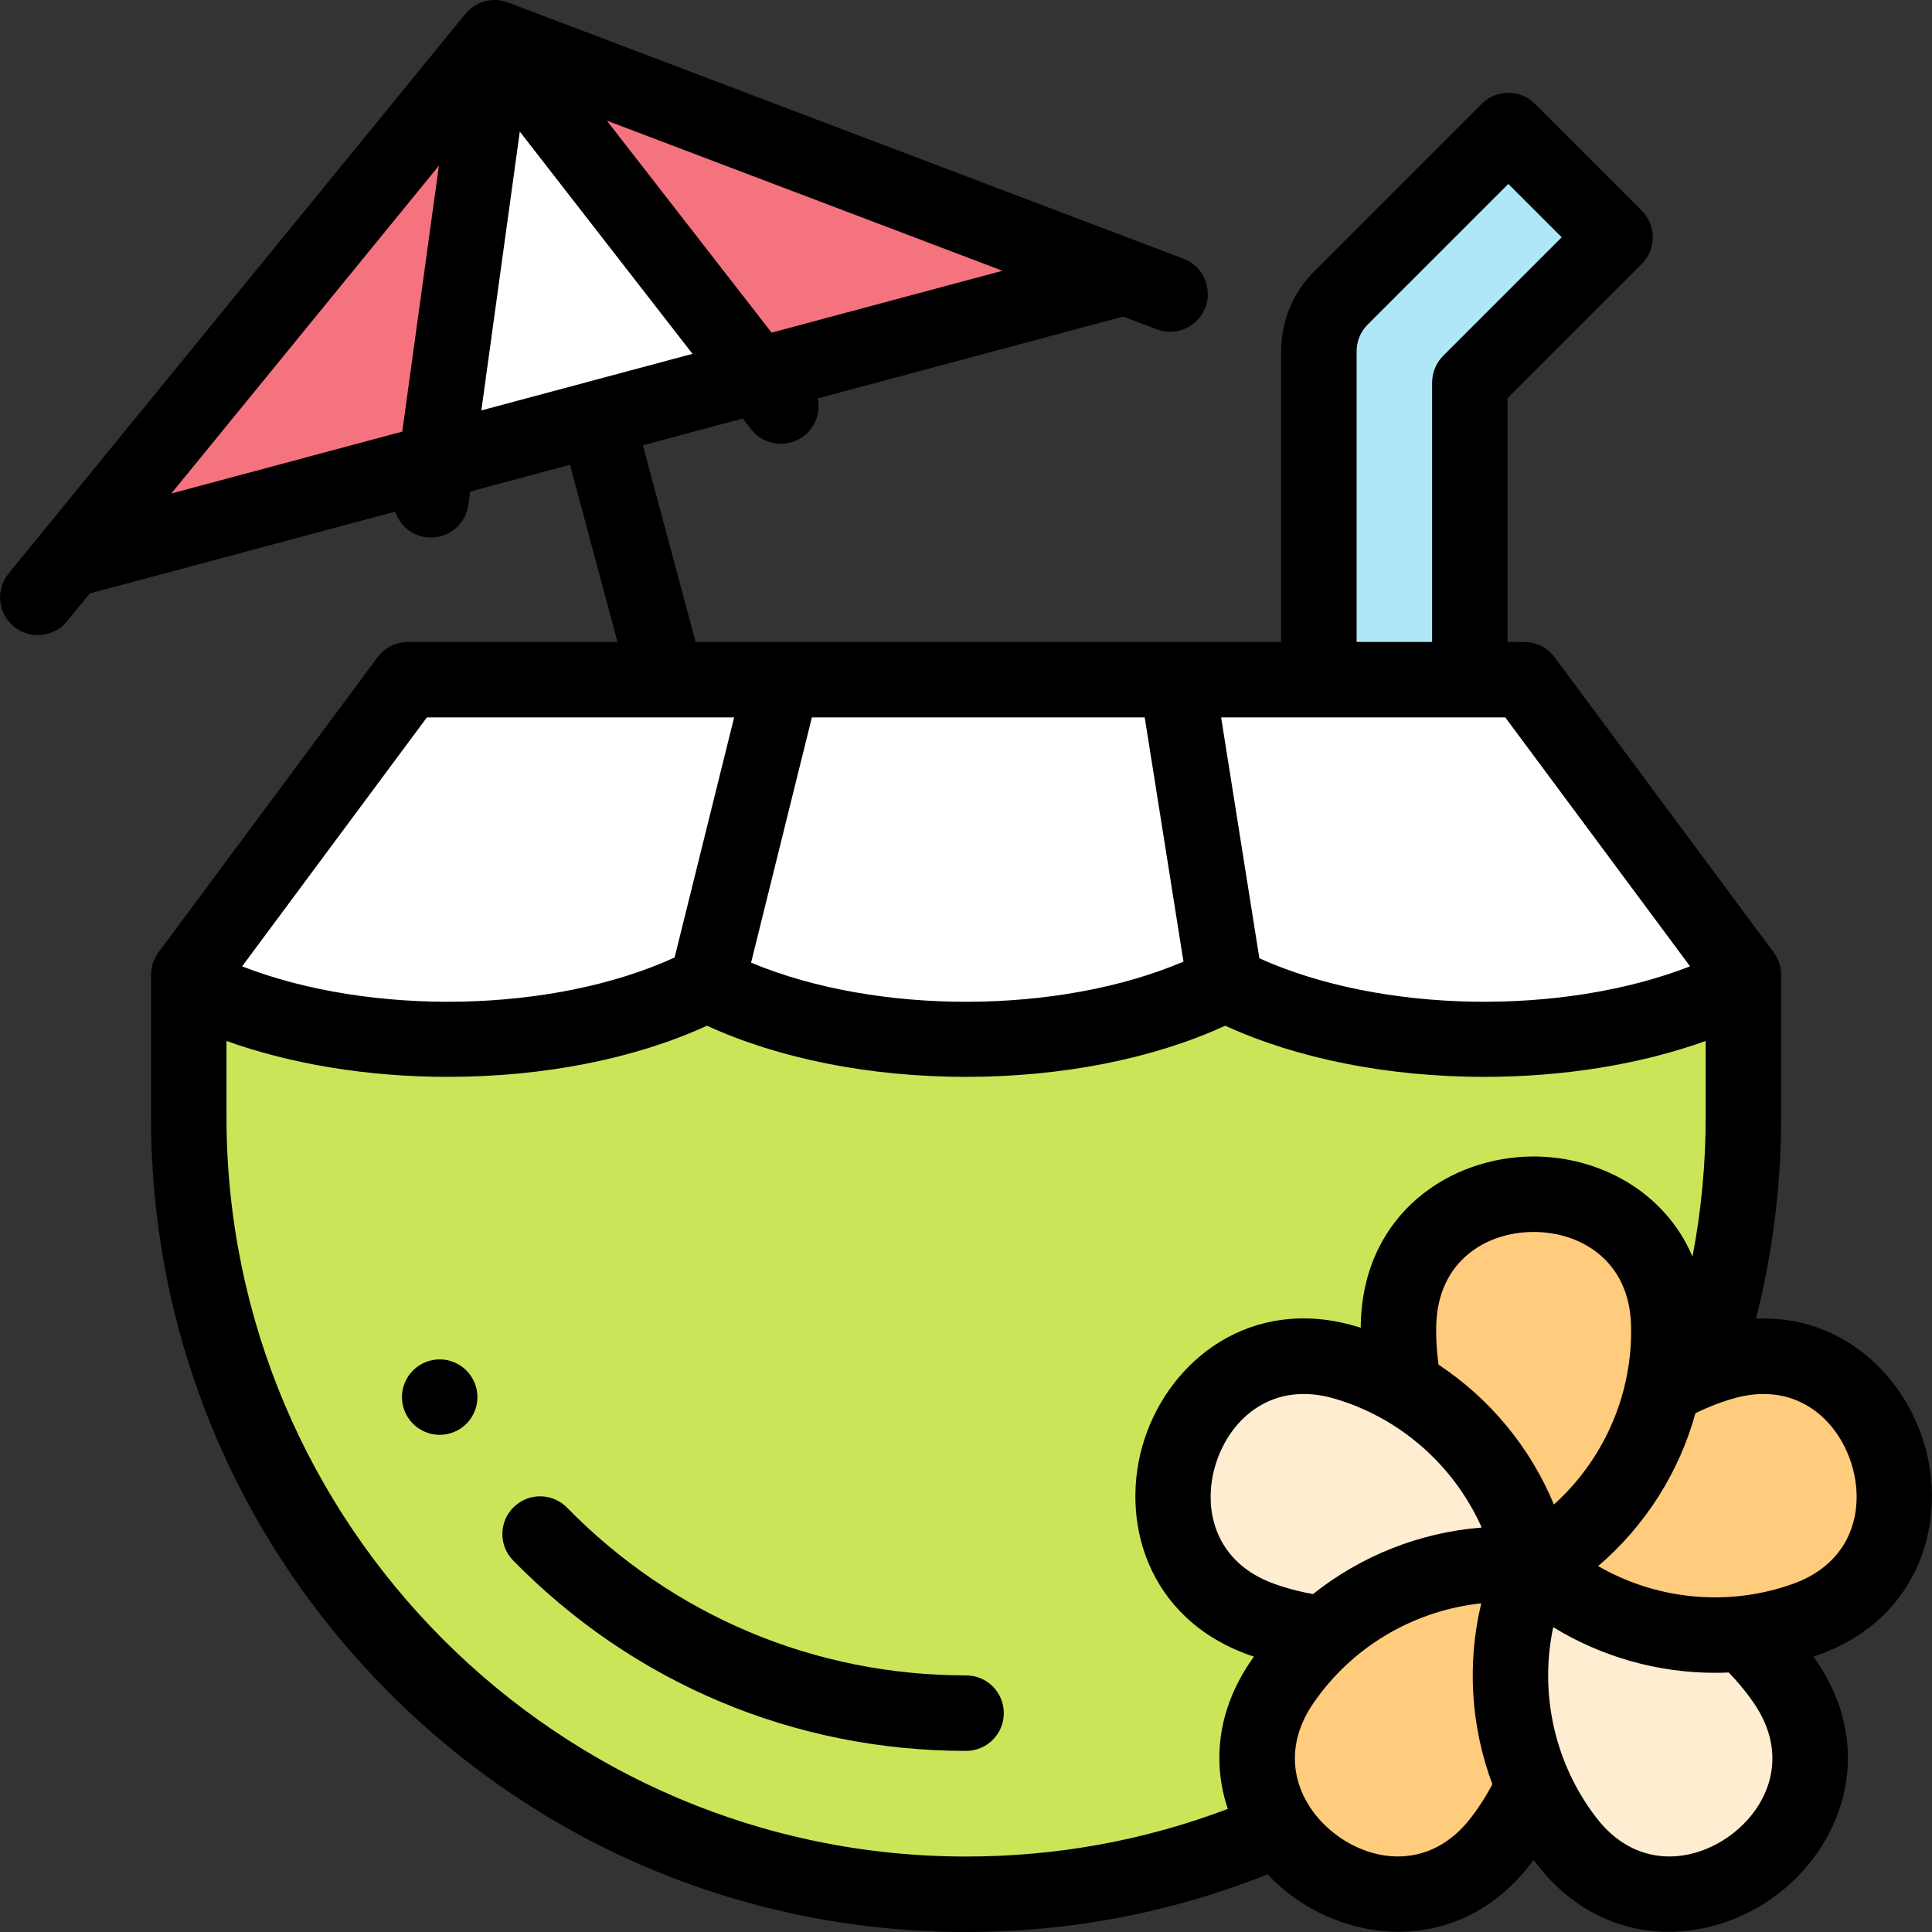 <svg id="Capa_1" enable-background="new 0 0 511.998 511.998" height="512" viewBox="0 0 511.998 511.998" width="512" xmlns="http://www.w3.org/2000/svg"><rect x="0" y="0" width="511.998" height="511.998" fill="#333333" stroke="none"/><path id="XMLID_1486_" d="m389.522 180.123h-40v-87.039c0-5.305 2.107-10.392 5.858-14.143l44.344-44.344 28.284 28.285-38.486 38.485z" fill="#b0e7f8"/><path id="XMLID_2390_" d="m403.948 180.123h-295.853l-58.074 78.24v37.635c0 113.771 92.229 206 206 206 113.771 0 206-92.229 206-206v-37.635z" fill="#cbe558"/><path id="XMLID_2389_" d="m403.948 180.123h-295.853l-58.074 78.24v2.339c37.924 19.564 99.41 19.564 137.333 0 37.923 19.564 99.41 19.564 137.333 0 37.924 19.564 99.41 19.564 137.333 0v-2.339z" fill="#fff"/><path id="XMLID_851_" d="m18.072 148.454 113.013-138.456 167.1 63.4z" fill="#f5737f"/><path id="XMLID_2575_" d="m115.597 122.322 15.488-112.324 69.575 89.532z" fill="#fff"/><path id="XMLID_1695_" d="m442.236 350.872c-1.246-45.857-70.367-45.857-71.613 0-.018.659-.027 1.32-.027 1.983 0 26.526 14.413 49.685 35.833 62.077 21.421-12.392 35.833-35.55 35.833-62.077.001-.663-.008-1.324-.026-1.983z" fill="#ffcb7c"/><path id="XMLID_1693_" d="m356.57 361.083c-43.998-12.986-65.357 52.752-22.13 68.108.621.221 1.247.433 1.878.638 25.228 8.197 51.707 1.646 70.111-14.897-5.166-24.201-22.737-45.065-47.965-53.262-.63-.205-1.262-.401-1.894-.587z" fill="#ffedd1"/><path id="XMLID_1691_" d="m339.808 445.711c-25.946 37.832 29.974 78.46 57.936 42.093.402-.522.798-1.052 1.187-1.589 15.592-21.46 17.544-48.667 7.498-71.283-24.613-2.566-49.886 7.698-65.477 29.159-.389.536-.771 1.076-1.144 1.62z" fill="#ffcb7c"/><path id="XMLID_1688_" d="m415.115 487.804c27.962 36.367 83.882-4.261 57.936-42.093-.373-.544-.754-1.084-1.144-1.62-15.592-21.46-40.864-31.724-65.477-29.159-10.046 22.616-8.094 49.823 7.498 71.283.389.537.785 1.066 1.187 1.589z" fill="#ffedd1"/><path id="XMLID_1360_" d="m478.419 429.19c43.228-15.356 21.868-81.093-22.13-68.108-.632.187-1.264.382-1.894.587-25.228 8.197-42.799 29.061-47.965 53.262 18.405 16.543 44.883 23.094 70.111 14.897.631-.204 1.257-.417 1.878-.638z" fill="#ffcb7c"/><path id="XMLID_616_" d="m509.574 381.419c-5.836-17.96-22.293-32.98-44.224-31.965 4.429-17.389 6.671-35.301 6.671-53.456v-37.635c0-2.146-.691-4.236-1.97-5.96l-58.074-78.24c-1.886-2.542-4.865-4.04-8.03-4.04h-4.426v-64.613l35.557-35.557c3.905-3.905 3.906-10.237 0-14.143l-28.284-28.285c-1.875-1.875-4.419-2.929-7.071-2.929s-5.196 1.054-7.071 2.929l-44.344 44.345c-5.666 5.666-8.787 13.2-8.787 21.214v77.039h-155.178l-13.967-52.126 26.461-7.09 2.203 2.834c3.389 4.362 9.671 5.148 14.032 1.761 3.111-2.418 4.393-6.308 3.647-9.923l80.937-21.687 8.886 3.371c1.168.443 2.366.653 3.545.653 4.034 0 7.835-2.46 9.352-6.455 1.959-5.164-.639-10.938-5.802-12.897l-179.005-67.916-.002.006c-1.922-.729-4.061-.87-6.133-.316-2.072.555-3.843 1.756-5.143 3.349l-.016-.013-121.063 148.319c-3.492 4.278-2.855 10.578 1.424 14.07 1.857 1.516 4.094 2.253 6.317 2.253 2.899 0 5.776-1.255 7.753-3.677l6.009-7.362 80.937-21.687c1.162 3.504 4.216 6.232 8.12 6.77.463.063.923.095 1.378.095 4.916 0 9.203-3.628 9.894-8.635l.49-3.557 26.461-7.09 12.58 46.95h-55.543c-3.165 0-6.144 1.498-8.03 4.04l-58.074 78.24c-1.279 1.724-1.97 3.813-1.97 5.96v37.635c0 57.695 22.468 111.938 63.265 152.735s95.04 63.265 152.735 63.265c27.665 0 54.501-5.146 79.896-15.276 2.076 2.189 4.341 4.189 6.766 5.951 8.002 5.813 17.887 9.266 27.952 9.266 12.49-.001 25.256-5.317 35.036-18.038.257-.333.507-.676.759-1.015.252.338.501.679.758 1.014 9.782 12.722 22.546 18.039 35.038 18.039 10.063-.001 19.951-3.453 27.951-9.267 17.932-13.028 27.51-38.72 11.12-62.619-.237-.346-.485-.688-.729-1.032.4-.135.802-.267 1.198-.407 27.305-9.7 34.657-36.115 27.808-57.195zm-305.092-293.267-43.652-56.173 104.84 39.777zm-88.167-44.244-9.717 70.473-61.188 16.395zm21.435-9.036 45.769 58.897-55.958 14.994zm352.803 352.727c3.867 11.9.58 26.463-15.482 32.168-.536.19-1.076.374-1.62.551-16.754 5.445-34.951 3.347-49.934-5.288 12.47-10.649 21.456-24.823 25.8-40.534 1.631-.799 3.301-1.529 5.002-2.184.116-.042.229-.09.343-.137.93-.352 1.868-.684 2.814-.991.547-.177 1.096-.348 1.644-.51 16.349-4.822 27.566 5.025 31.433 16.925zm-142.586 34.84c-2.886-.503-5.753-1.209-8.557-2.12-.544-.178-1.085-.361-1.622-.552-16.061-5.705-19.348-20.268-15.481-32.168s15.084-21.747 31.433-16.926c.549.162 1.098.333 1.635.507 16.753 5.443 30.243 17.838 37.29 33.631-16.347 1.287-31.948 7.471-44.698 17.628zm32.629-69.584c0-.574.008-1.146.023-1.711.463-17.038 13.297-24.665 25.811-24.664 12.514 0 25.347 7.626 25.81 24.667.016.567.023 1.137.023 1.708 0 17.615-7.619 34.274-20.46 45.856-6.272-15.144-16.97-28.066-30.566-37.054-.415-2.905-.641-5.85-.641-8.802zm67.285-96.765c-33.89 13.188-81.759 12.476-114.139-2.135l-10.133-63.833h75.307zm-144.522-65.967 10.273 64.719c-33.128 14.095-81.27 14.187-114.589.27l16.111-64.989zm56.163-97.039c0-2.671 1.04-5.183 2.929-7.071l37.273-37.272 14.142 14.143-31.415 31.414c-1.875 1.876-2.929 4.419-2.929 7.071v68.755h-20zm-246.395 97.039h81.423l-15.772 63.622c-32.385 14.818-80.56 15.598-114.615 2.346zm142.895 301.875c-108.075 0-196-87.925-196-196v-20.129c17.22 6.173 37.496 9.507 58.667 9.507 25.423 0 49.574-4.791 68.667-13.555 19.093 8.764 43.244 13.555 68.667 13.555s49.574-4.791 68.667-13.555c19.093 8.764 43.244 13.555 68.667 13.555 21.171 0 41.446-3.334 58.667-9.507v20.129c0 12.504-1.174 24.876-3.492 37.009-7.452-17.472-24.975-26.526-42.1-26.526-22.164 0-45.016 15.156-45.803 44.126-.011.418-.012.84-.017 1.26-.403-.126-.805-.255-1.209-.374-27.795-8.205-49.267 8.847-56.116 29.927s.503 47.495 27.807 57.194c.396.141.799.272 1.199.408-.244.344-.492.687-.73 1.034-9.185 13.393-10.211 27.348-6.184 39.323-22.104 8.376-45.386 12.619-69.357 12.619zm133.794-10.29c-10.389 13.512-25.254 12.138-35.377 4.784-2.809-2.041-5.291-4.573-7.208-7.464-.051-.075-.097-.154-.149-.227-4.865-7.502-5.923-17.379.972-27.432.323-.472.654-.94.988-1.4 10.354-14.251 26.31-23.25 43.506-25.071-3.828 15.94-2.768 32.683 2.948 47.944-1.373 2.594-2.921 5.109-4.655 7.496-.335.461-.676.917-1.025 1.37zm68.605 4.784c-10.123 7.355-24.989 8.729-35.376-4.78-.348-.453-.69-.911-1.027-1.374-10.353-14.25-13.982-32.203-10.402-49.12 12.942 7.931 27.833 12.093 42.893 12.093 1.207 0 2.415-.034 3.624-.088 2.041 2.106 3.949 4.36 5.683 6.745.337.465.667.932.988 1.399 9.64 14.055 3.741 27.769-6.383 35.125z"/><path id="XMLID_844_" d="m256.022 443.998c-40.117 0-77.671-15.787-105.745-44.453-3.864-3.946-10.196-4.011-14.142-.147s-4.012 10.195-.147 14.142c31.868 32.539 74.497 50.459 120.034 50.459 5.523 0 10-4.478 10-10s-4.477-10.001-10-10.001z"/><path id="XMLID_845_" d="m116.522 360.248c-2.63 0-5.21 1.069-7.07 2.93-1.86 1.86-2.93 4.44-2.93 7.07 0 2.64 1.07 5.21 2.93 7.069 1.86 1.86 4.44 2.931 7.07 2.931s5.21-1.07 7.07-2.931c1.86-1.859 2.93-4.43 2.93-7.069 0-2.63-1.07-5.21-2.93-7.07s-4.441-2.93-7.07-2.93z"/></svg>